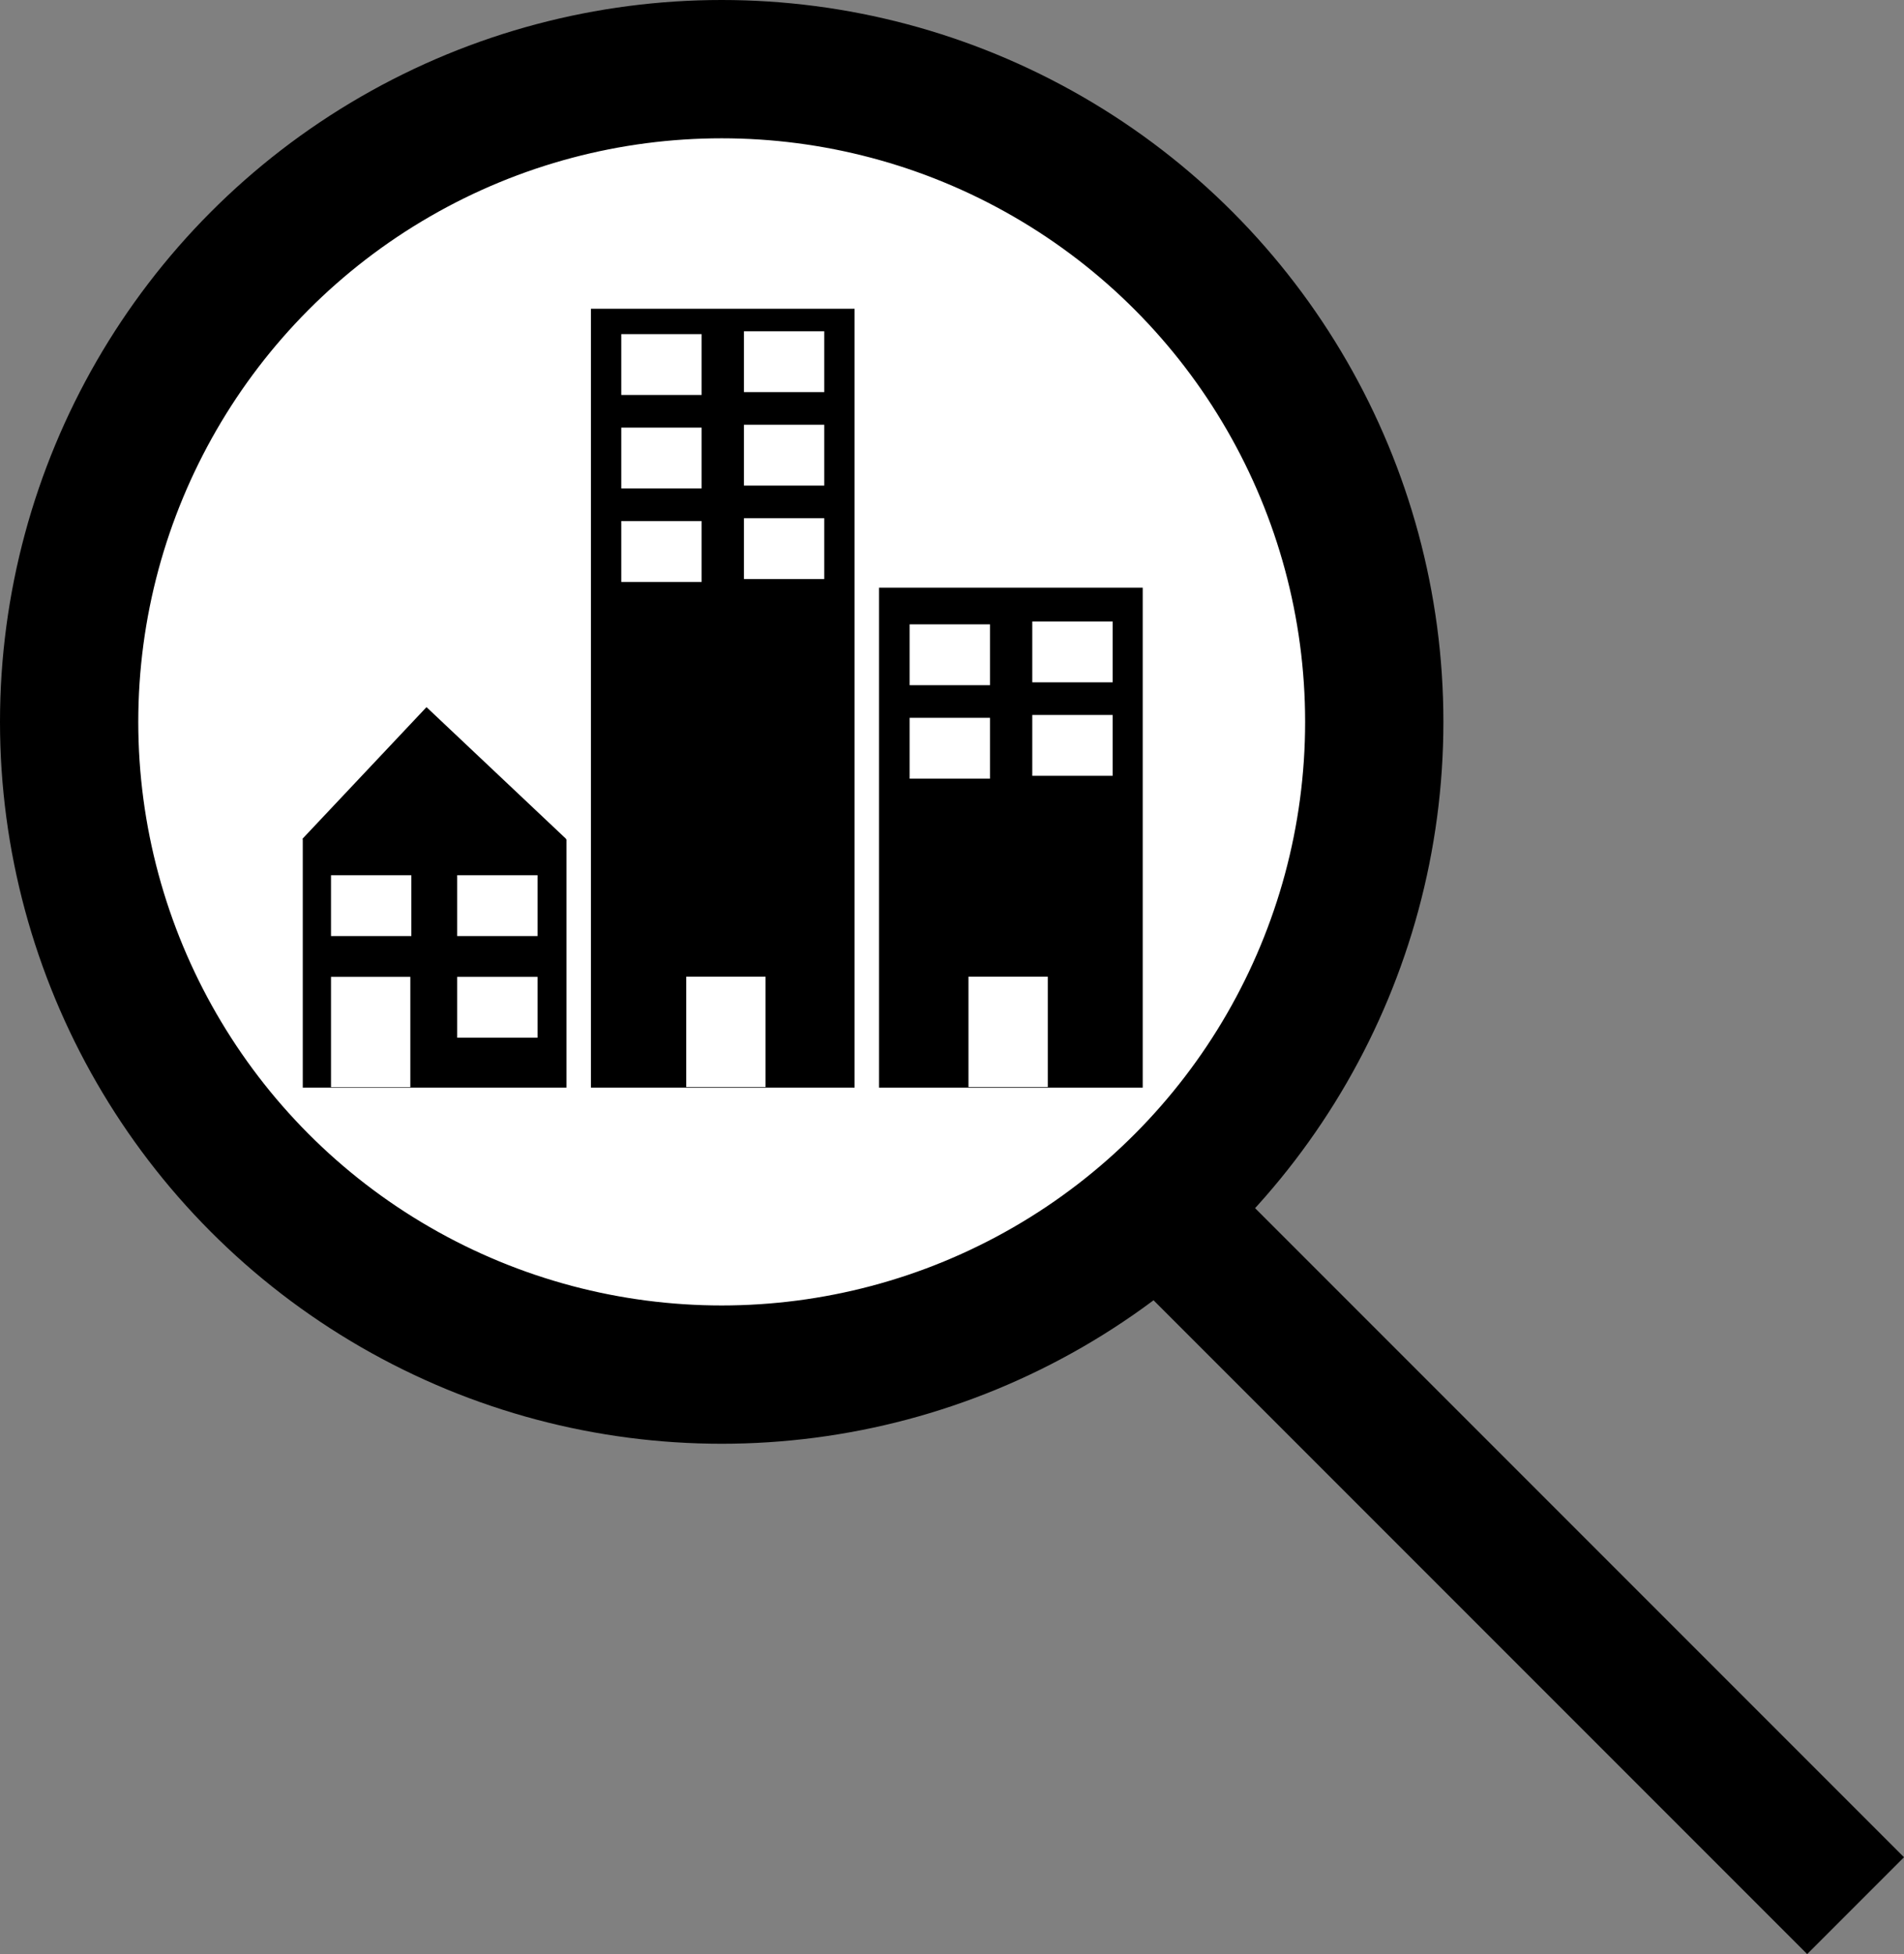 <?xml version="1.0" encoding="UTF-8" standalone="no"?>
<svg
   xmlns:dc="http://purl.org/dc/elements/1.1/"
   xmlns:cc="http://creativecommons.org/ns#"
   xmlns:rdf="http://www.w3.org/1999/02/22-rdf-syntax-ns#"
   xmlns:svg="http://www.w3.org/2000/svg"
   xmlns="http://www.w3.org/2000/svg"
   xmlns:sodipodi="http://sodipodi.sourceforge.net/DTD/sodipodi-0.dtd"
   xmlns:inkscape="http://www.inkscape.org/namespaces/inkscape"
   width="123.516mm"
   height="126.734mm"
   viewBox="0 0 123.516 126.734"
   version="1.1"
   id="svg8"
   inkscape:version="1.0.1 (3bc2e813f5, 2020-09-07)"
   sodipodi:docname="icone.svg">
  <rect x="0" y="0" width="123.516" height="126.734" fill="#808080" stroke="none"/>
  <defs
     id="defs2" />
  <sodipodi:namedview
     id="base"
     pagecolor="#ffffff"
     bordercolor="#666666"
     borderopacity="1.0"
     inkscape:pageopacity="0.0"
     inkscape:pageshadow="2"
     inkscape:zoom="0.98994949"
     inkscape:cx="161.11327"
     inkscape:cy="167.0731"
     inkscape:document-units="mm"
     inkscape:current-layer="layer1"
     inkscape:document-rotation="0"
     showgrid="false"
     inkscape:window-width="1618"
     inkscape:window-height="1040"
     inkscape:window-x="156"
     inkscape:window-y="0"
     inkscape:window-maximized="0" />
  <g
     inkscape:label="Layer 1"
     inkscape:groupmode="layer"
     id="layer1"
     transform="translate(-18.194,-18.194)">
    <circle
       style="fill:#ffffff;stroke:#000000;stroke-width:8.97;stroke-linecap:round;stroke-linejoin:round;stroke-miterlimit:4;stroke-dasharray:none"
       id="path837"
       cy="65.012"
       cx="65.012"
       r="42.333" />
    <rect
       style="fill:#000000;fill-rule:evenodd;stroke-width:0.265"
       id="rect1066-4"
       width="12.456"
       height="11.735"
       x="77.341"
       y="15.109"
       rx="33.026"
       ry="1.6506097e-15"
       transform="matrix(0.727,0.686,-0.686,0.728,0,0)" />
    <rect
       style="fill:#000000;fill-rule:evenodd;stroke-width:0.265"
       id="rect839"
       width="17.105"
       height="50.514"
       x="56.528"
       y="38.219"
       rx="45.354"
       ry="0" />
    <rect
       style="fill:#ffffff;fill-rule:evenodd;stroke-width:0.265"
       id="rect1010"
       width="5.212"
       height="3.946"
       x="58.497"
       y="39.864" />
    <rect
       style="fill:#ffffff;fill-rule:evenodd;stroke-width:0.265"
       id="rect1012"
       width="5.212"
       height="3.946"
       x="66.454"
       y="39.678" />
    <rect
       style="fill:#ffffff;fill-rule:evenodd;stroke-width:0.265"
       id="rect1014"
       width="5.212"
       height="3.946"
       x="58.497"
       y="45.927" />
    <rect
       style="fill:#ffffff;fill-rule:evenodd;stroke-width:0.265"
       id="rect1016"
       width="5.212"
       height="3.946"
       x="66.454"
       y="45.741" />
    <rect
       style="fill:#ffffff;fill-rule:evenodd;stroke-width:0.265"
       id="rect1018"
       width="5.212"
       height="3.946"
       x="58.497"
       y="51.99" />
    <rect
       style="fill:#ffffff;fill-rule:evenodd;stroke-width:0.265"
       id="rect1020"
       width="5.212"
       height="3.946"
       x="66.454"
       y="51.804" />
    <rect
       style="fill:#ffffff;fill-rule:evenodd;stroke-width:0.265"
       id="rect1022"
       width="5.145"
       height="7.154"
       x="62.712"
       y="81.538" />
    <rect
       style="fill:#000000;fill-rule:evenodd;stroke-width:0.265"
       id="rect839-2"
       width="17.105"
       height="32.426"
       x="75.22"
       y="56.308"
       rx="45.354"
       ry="0" />
    <rect
       style="fill:#ffffff;fill-rule:evenodd;stroke-width:0.265"
       id="rect1041"
       width="5.145"
       height="7.154"
       x="81.02"
       y="81.538" />
    <rect
       style="fill:#ffffff;fill-rule:evenodd;stroke-width:0.265"
       id="rect1043"
       width="5.212"
       height="3.946"
       x="77.203"
       y="58.686" />
    <rect
       style="fill:#ffffff;fill-rule:evenodd;stroke-width:0.265"
       id="rect1045"
       width="5.212"
       height="3.946"
       x="85.16"
       y="58.5" />
    <rect
       style="fill:#ffffff;fill-rule:evenodd;stroke-width:0.265"
       id="rect1047"
       width="5.212"
       height="3.946"
       x="77.203"
       y="64.749" />
    <rect
       style="fill:#ffffff;fill-rule:evenodd;stroke-width:0.265"
       id="rect1049"
       width="5.212"
       height="3.946"
       x="85.16"
       y="64.563" />
    <rect
       style="fill:#000000;fill-rule:evenodd;stroke-width:0.265"
       id="rect1066"
       width="17.105"
       height="16.114"
       x="37.835"
       y="72.619"
       rx="45.354"
       ry="2.2666415e-15" />
    <rect
       style="fill:#ffffff;fill-rule:evenodd;stroke-width:0.265"
       id="rect1022-8"
       width="5.145"
       height="7.154"
       x="39.667"
       y="81.548" />
    <rect
       style="fill:#ffffff;fill-rule:evenodd;stroke-width:0.265"
       id="rect1047-9"
       width="5.212"
       height="3.946"
       x="47.853"
       y="81.548" />
    <rect
       style="fill:#ffffff;fill-rule:evenodd;stroke-width:0.265"
       id="rect1047-9-1"
       width="5.212"
       height="3.946"
       x="47.853"
       y="74.956" />
    <rect
       style="fill:#ffffff;fill-rule:evenodd;stroke-width:0.265"
       id="rect1047-9-8"
       width="5.212"
       height="3.946"
       x="39.667"
       y="74.956" />
    <rect
       style="fill:#000000;fill-rule:evenodd;stroke-width:0.265"
       id="rect1134"
       width="67.594"
       height="8.882"
       x="130.647"
       y="-2.166"
       transform="rotate(45)" />
  </g>
</svg>
